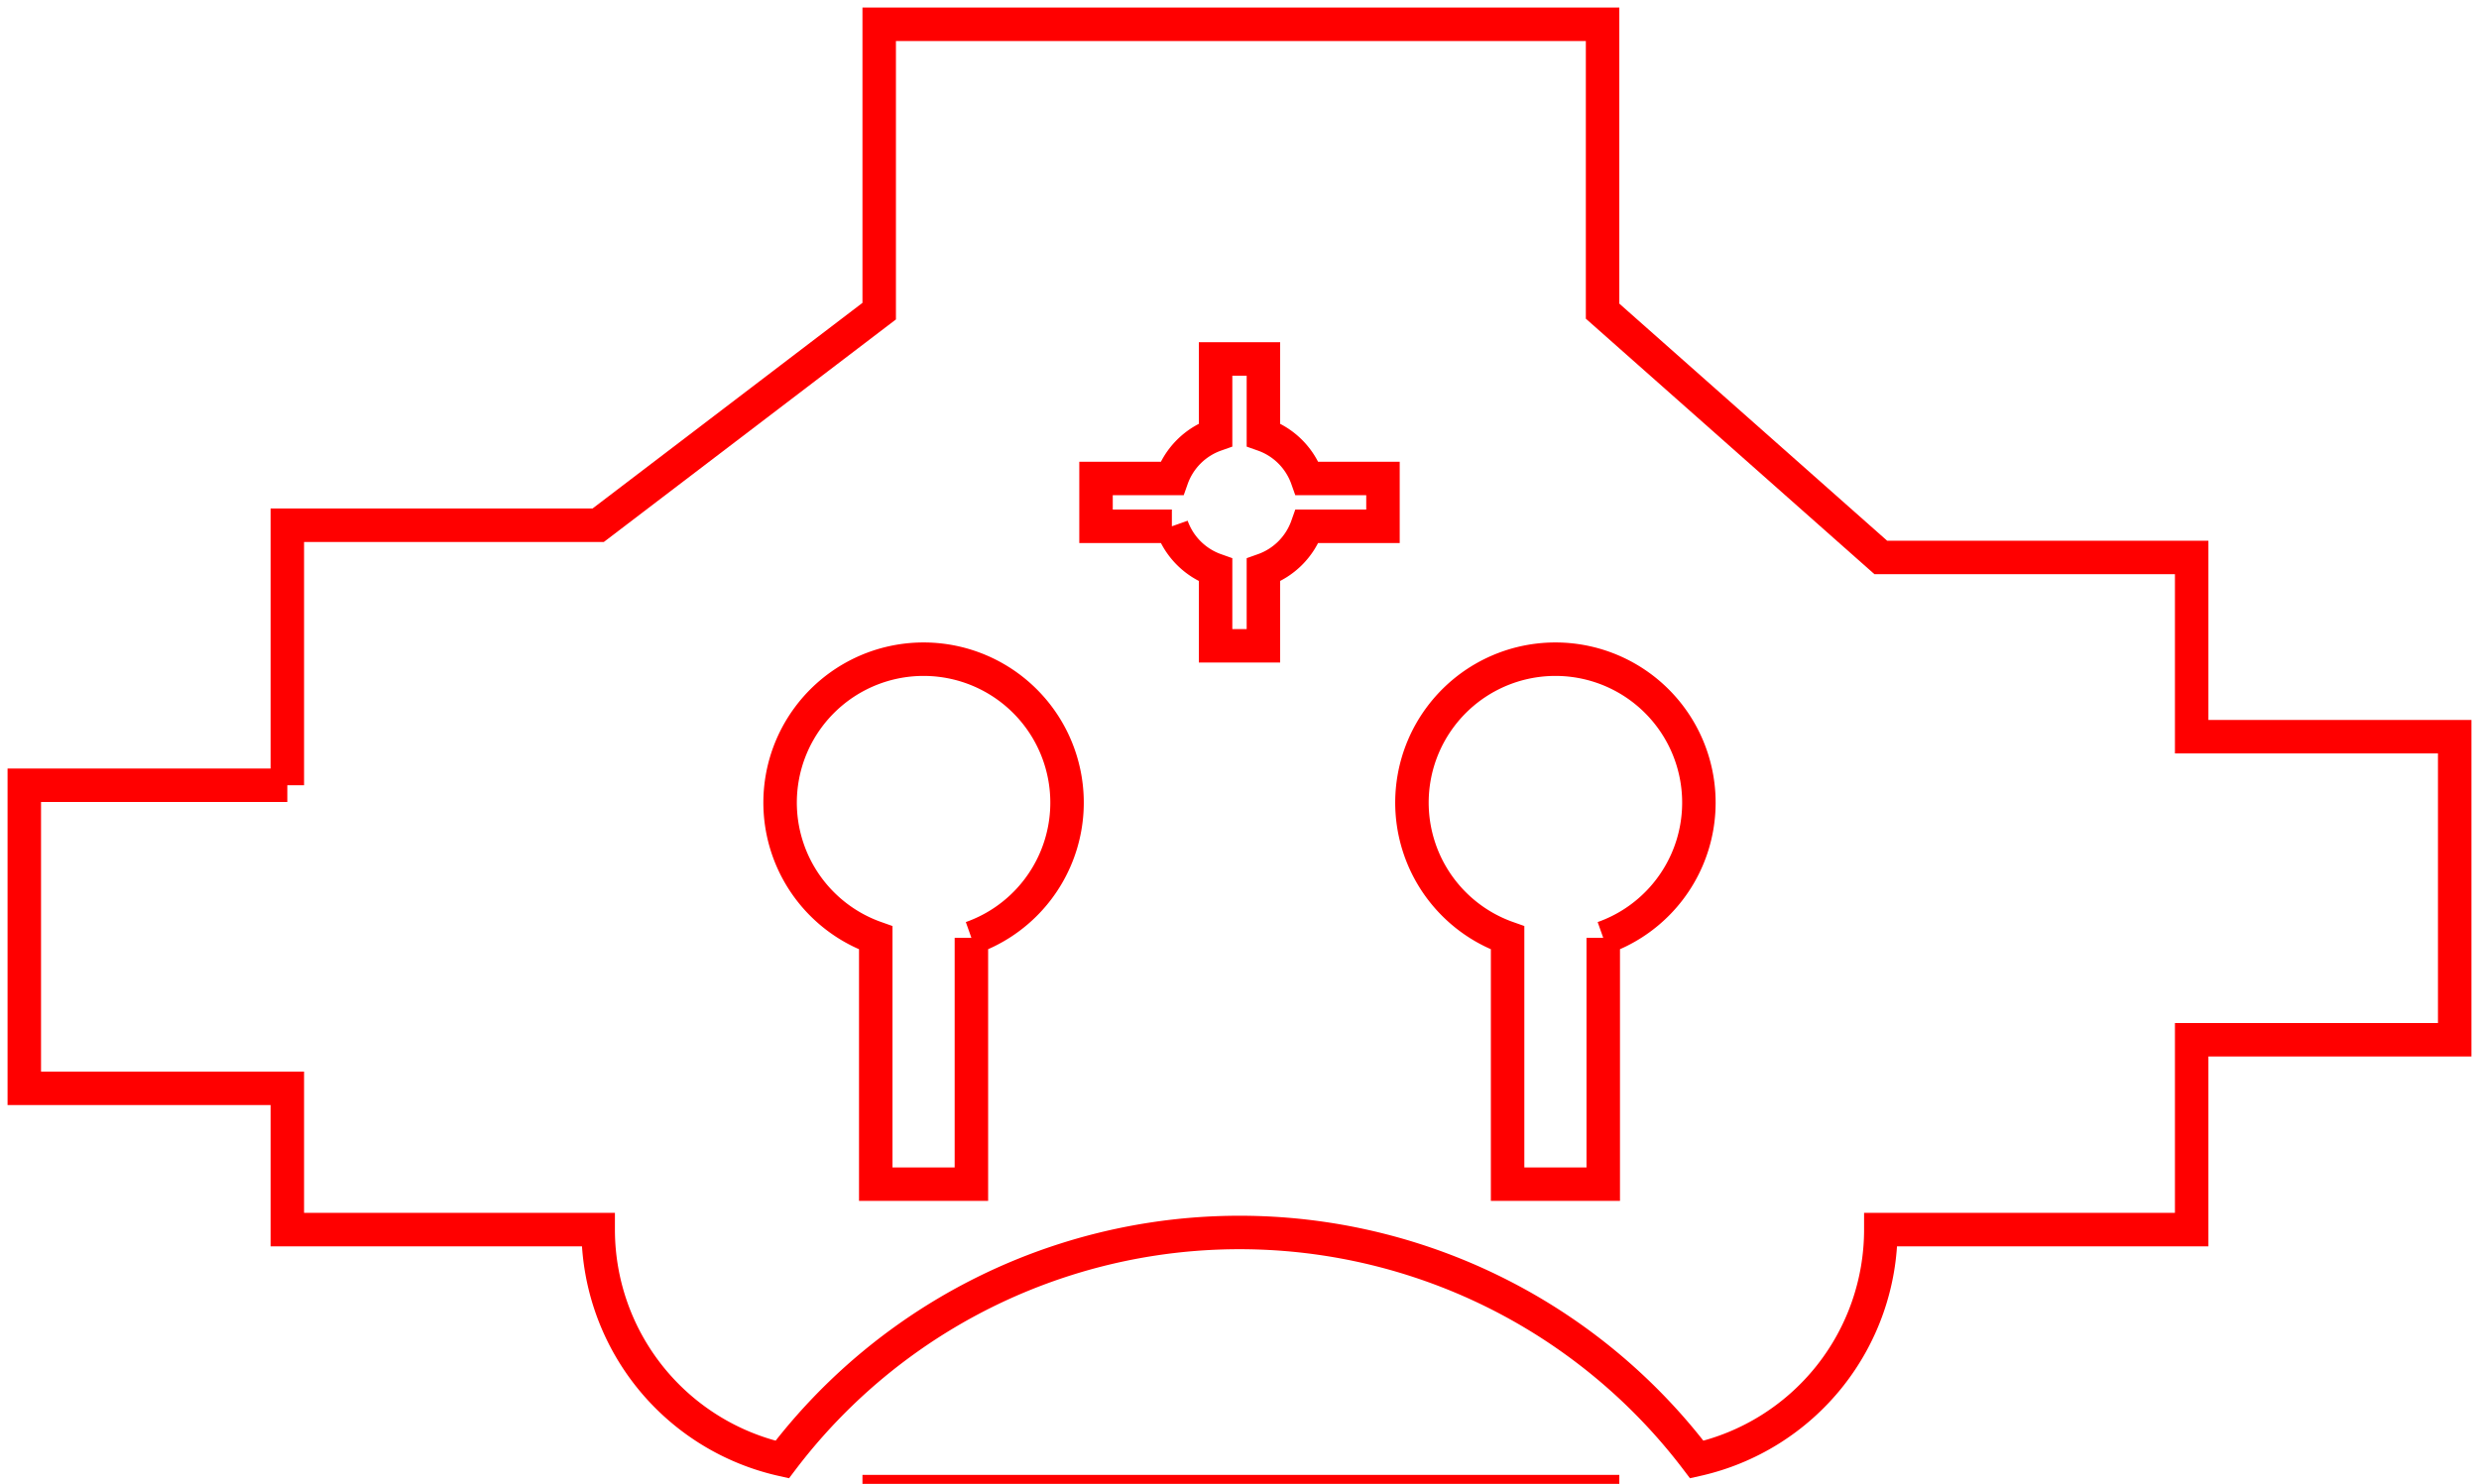 <?xml version="1.0" encoding="UTF-8" standalone="no"?>
<svg
   xmlns:dc="http://purl.org/dc/elements/1.1/"
   xmlns:cc="http://creativecommons.org/ns#"
   xmlns:rdf="http://www.w3.org/1999/02/22-rdf-syntax-ns#"
   xmlns:svg="http://www.w3.org/2000/svg"
   xmlns="http://www.w3.org/2000/svg"
   xmlns:sodipodi="http://sodipodi.sourceforge.net/DTD/sodipodi-0.dtd"
   xmlns:inkscape="http://www.inkscape.org/namespaces/inkscape"
   width="25.918mm"
   height="15.518mm"
   viewBox="0 0 25.918 15.518"
   version="1.1"
   id="svg9"
   sodipodi:docname="BatterHolderETapePattern.svg"
   inkscape:version="1.0.1 (0767f8302a, 2020-10-17)">
  <defs
     id="defs13" />
  <sodipodi:namedview
     pagecolor="#ffffff"
     bordercolor="#666666"
     borderopacity="1"
     objecttolerance="10"
     gridtolerance="10"
     guidetolerance="10"
     inkscape:pageopacity="0"
     inkscape:pageshadow="2"
     inkscape:window-width="1920"
     inkscape:window-height="997"
     id="namedview11"
     showgrid="false"
     inkscape:zoom="3.144187"
     inkscape:cx="162.28793"
     inkscape:cy="89.435834"
     inkscape:window-x="0"
     inkscape:window-y="0"
     inkscape:window-maximized="1"
     inkscape:current-layer="Sketch" />
  <g
     id="Sketch"
     transform="matrix(1,0,0,-1,12.959,9.289)">
    <path
       id="Sketch_w0000"
       d="m -9.955,1.077 h -2.75 v -3.17 h 2.75 V -3.57 h 3.25 a 2.465,2.465 0 0 1 1.924,-2.405 6,6 0 0 0 9.562,0 A 2.465,2.465 0 0 1 6.705,-3.57 h 3.25 v 1.985 h 2.75 v 3.17 H 9.955 V 3.459 H 6.705 L 3.796,6.035 v 3 h -7.563 l 7e-7,-3 L -6.705,3.796 h -3.25 V 1.077"
       stroke="#000000"
       stroke-width="0.35 px"
       style="fill:none;fill-opacity:1;fill-rule:evenodd;stroke:#ff0000;stroke-width:0.35;stroke-miterlimit:4;stroke-dasharray:none" />
    <path
       id="Sketch_w0001"
       d="m -2.803,-0.519 a 1.5,1.5 0 1 1 -1,-4.4e-7 v -2.576 h 1 v 2.576"
       stroke="#000000"
       stroke-width="0.35 px"
       style="fill:none;fill-opacity:1;fill-rule:evenodd;stroke:#ff0000;stroke-width:0.35;stroke-miterlimit:4;stroke-dasharray:none" />
    <path
       id="Sketch_w0002"
       d="m 3.803,-0.519 a 1.5,1.5 0 1 1 -1,-4.4e-7 v -2.576 h 1 v 2.576"
       stroke="#000000"
       stroke-width="0.35 px"
       style="fill:none;fill-opacity:1;fill-rule:evenodd;stroke:#ff0000;stroke-width:0.35;stroke-miterlimit:4;stroke-dasharray:none" />
    <path
       id="Sketch_w0003"
       d="M -0.707,3.785 H -1.5 v 0.5 h 0.793 A 0.75,0.75 0 0 0 -0.25,4.742 V 5.535 h 0.5 V 4.742 A 0.75,0.75 0 0 0 0.707,4.285 H 1.5 v -0.5 H 0.707 A 0.75,0.75 0 0 0 0.25,3.328 V 2.535 h -0.5 V 3.328 A 0.75,0.75 0 0 0 -0.707,3.785"
       stroke="#000000"
       stroke-width="0.35 px"
       style="fill:none;fill-opacity:1;fill-rule:evenodd;stroke:#ff0000;stroke-width:0.35;stroke-miterlimit:4;stroke-dasharray:none" />
    <title
       id="title6">b'Sketch'</title>
    <path
       id="path17"
       d="m 16.503,1.077 h -2.75 v -3.17 h 2.75 V -3.57 h 3.25 a 2.465,2.465 0 0 1 1.924,-2.405 6,6 0 0 0 9.562,0 2.465,2.465 0 0 1 1.924,2.405 h 3.25 v 1.985 h 2.75 v 3.17 h -2.75 v 1.874 h -3.25 L 30.254,6.035 v 3 h -7.563 v -3 L 19.753,3.796 h -3.25 V 1.077"
       stroke="#000000"
       stroke-width="0.35 px"
       style="fill:none;fill-opacity:1;fill-rule:evenodd;stroke:#ff0000;stroke-width:0.35;stroke-miterlimit:4;stroke-dasharray:none" />
    <path
       id="path19"
       d="m 23.656,-0.519 a 1.5,1.5 0 1 1 -1,-4.4e-7 v -2.576 h 1 v 2.576"
       stroke="#000000"
       stroke-width="0.35 px"
       style="fill:none;fill-opacity:1;fill-rule:evenodd;stroke:#ff0000;stroke-width:0.35;stroke-miterlimit:4;stroke-dasharray:none" />
    <path
       id="path21"
       d="m 30.261,-0.519 a 1.5,1.5 0 1 1 -1,-4.4e-7 v -2.576 h 1 v 2.576"
       stroke="#000000"
       stroke-width="0.35 px"
       style="fill:none;fill-opacity:1;fill-rule:evenodd;stroke:#ff0000;stroke-width:0.35;stroke-miterlimit:4;stroke-dasharray:none" />
    <path
       id="path23"
       d="m 25.751,3.785 h -0.793 v 0.5 h 0.793 a 0.75,0.75 0 0 0 0.457,0.457 V 5.535 h 0.5 V 4.742 A 0.75,0.75 0 0 0 27.165,4.285 h 0.793 v -0.5 H 27.165 A 0.75,0.75 0 0 0 26.708,3.328 V 2.535 h -0.5 V 3.328 A 0.75,0.75 0 0 0 25.751,3.785"
       stroke="#000000"
       stroke-width="0.35 px"
       style="fill:none;fill-opacity:1;fill-rule:evenodd;stroke:#ff0000;stroke-width:0.35;stroke-miterlimit:4;stroke-dasharray:none" />
    <path
       id="path25"
       d="m 42.962,1.077 h -2.75 v -3.17 h 2.75 V -3.57 h 3.25 a 2.465,2.465 0 0 1 1.924,-2.405 6,6 0 0 0 9.562,0 2.465,2.465 0 0 1 1.924,2.405 h 3.25 v 1.985 h 2.75 v 3.17 h -2.75 v 1.874 h -3.25 L 56.712,6.035 v 3 H 49.15 v -3 L 46.212,3.796 h -3.25 V 1.077"
       stroke="#000000"
       stroke-width="0.35 px"
       style="fill:none;fill-opacity:1;fill-rule:evenodd;stroke:#ff0000;stroke-width:0.35;stroke-miterlimit:4;stroke-dasharray:none" />
    <path
       id="path27"
       d="m 50.114,-0.519 a 1.5,1.5 0 1 1 -1,-4.4e-7 v -2.576 h 1 v 2.576"
       stroke="#000000"
       stroke-width="0.35 px"
       style="fill:none;fill-opacity:1;fill-rule:evenodd;stroke:#ff0000;stroke-width:0.35;stroke-miterlimit:4;stroke-dasharray:none" />
    <path
       id="path29"
       d="m 56.719,-0.519 a 1.5,1.5 0 1 1 -1,-4.4e-7 v -2.576 h 1 v 2.576"
       stroke="#000000"
       stroke-width="0.35 px"
       style="fill:none;fill-opacity:1;fill-rule:evenodd;stroke:#ff0000;stroke-width:0.35;stroke-miterlimit:4;stroke-dasharray:none" />
    <path
       id="path31"
       d="m 52.21,3.785 h -0.793 v 0.5 h 0.793 a 0.75,0.75 0 0 0 0.457,0.457 V 5.535 h 0.5 V 4.742 A 0.75,0.75 0 0 0 53.624,4.285 h 0.793 v -0.5 H 53.624 A 0.75,0.75 0 0 0 53.167,3.328 V 2.535 h -0.5 V 3.328 A 0.75,0.75 0 0 0 52.21,3.785"
       stroke="#000000"
       stroke-width="0.35 px"
       style="fill:none;fill-opacity:1;fill-rule:evenodd;stroke:#ff0000;stroke-width:0.35;stroke-miterlimit:4;stroke-dasharray:none" />
    <path
       id="path33"
       d="m 69.42,1.077 h -2.75 v -3.17 h 2.75 V -3.57 h 3.25 a 2.465,2.465 0 0 1 1.924,-2.405 6,6 0 0 0 9.562,0 2.465,2.465 0 0 1 1.924,2.405 h 3.25 v 1.985 h 2.75 v 3.17 h -2.75 v 1.874 h -3.25 L 83.171,6.035 v 3 h -7.563 v -3 L 72.67,3.796 h -3.25 V 1.077"
       stroke="#000000"
       stroke-width="0.35 px"
       style="fill:none;fill-opacity:1;fill-rule:evenodd;stroke:#ff0000;stroke-width:0.35;stroke-miterlimit:4;stroke-dasharray:none" />
    <path
       id="path35"
       d="m 76.572,-0.519 a 1.5,1.5 0 1 1 -1,-4.4e-7 v -2.576 h 1 v 2.576"
       stroke="#000000"
       stroke-width="0.35 px"
       style="fill:none;fill-opacity:1;fill-rule:evenodd;stroke:#ff0000;stroke-width:0.35;stroke-miterlimit:4;stroke-dasharray:none" />
    <path
       id="path37"
       d="m 83.177,-0.519 a 1.5,1.5 0 1 1 -1,-4.4e-7 v -2.576 h 1 v 2.576"
       stroke="#000000"
       stroke-width="0.35 px"
       style="fill:none;fill-opacity:1;fill-rule:evenodd;stroke:#ff0000;stroke-width:0.35;stroke-miterlimit:4;stroke-dasharray:none" />
    <path
       id="path39"
       d="m 78.668,3.785 h -0.793 v 0.5 h 0.793 a 0.75,0.75 0 0 0 0.457,0.457 V 5.535 h 0.5 V 4.742 A 0.75,0.75 0 0 0 80.082,4.285 h 0.793 v -0.5 H 80.082 A 0.75,0.75 0 0 0 79.625,3.328 V 2.535 h -0.5 V 3.328 A 0.75,0.75 0 0 0 78.668,3.785"
       stroke="#000000"
       stroke-width="0.35 px"
       style="fill:none;fill-opacity:1;fill-rule:evenodd;stroke:#ff0000;stroke-width:0.35;stroke-miterlimit:4;stroke-dasharray:none" />
    <path
       id="path41"
       d="m 95.878,1.077 h -2.75 v -3.17 h 2.75 V -3.57 h 3.25 a 2.465,2.465 0 0 1 1.924,-2.405 6,6 0 0 0 9.562,0 2.465,2.465 0 0 1 1.924,2.405 h 3.25 v 1.985 h 2.75 v 3.17 h -2.75 v 1.874 h -3.25 L 109.629,6.035 v 3 h -7.563 v -3 L 99.128,3.796 h -3.25 V 1.077"
       stroke="#000000"
       stroke-width="0.35 px"
       style="fill:none;fill-opacity:1;fill-rule:evenodd;stroke:#ff0000;stroke-width:0.35;stroke-miterlimit:4;stroke-dasharray:none" />
    <path
       id="path43"
       d="m 103.031,-0.519 a 1.5,1.5 0 1 1 -1,-4.4e-7 v -2.576 h 1 v 2.576"
       stroke="#000000"
       stroke-width="0.35 px"
       style="fill:none;fill-opacity:1;fill-rule:evenodd;stroke:#ff0000;stroke-width:0.35;stroke-miterlimit:4;stroke-dasharray:none" />
    <path
       id="path45"
       d="m 109.636,-0.519 a 1.5,1.5 0 1 1 -1,-4.4e-7 v -2.576 h 1 v 2.576"
       stroke="#000000"
       stroke-width="0.35 px"
       style="fill:none;fill-opacity:1;fill-rule:evenodd;stroke:#ff0000;stroke-width:0.35;stroke-miterlimit:4;stroke-dasharray:none" />
    <path
       id="path47"
       d="m 105.126,3.785 h -0.793 v 0.5 h 0.793 a 0.75,0.75 0 0 0 0.457,0.457 V 5.535 h 0.5 V 4.742 A 0.75,0.75 0 0 0 106.54,4.285 h 0.793 v -0.5 h -0.793 A 0.75,0.75 0 0 0 106.083,3.328 V 2.535 h -0.5 V 3.328 A 0.75,0.75 0 0 0 105.126,3.785"
       stroke="#000000"
       stroke-width="0.35 px"
       style="fill:none;fill-opacity:1;fill-rule:evenodd;stroke:#ff0000;stroke-width:0.35;stroke-miterlimit:4;stroke-dasharray:none" />
    <path
       id="path121"
       d="m -9.955,-14.268 h -2.75 v -3.17 h 2.75 v -1.477 h 3.25 a 2.465,2.465 0 0 1 1.924,-2.405 6,6 0 0 0 9.562,0 2.465,2.465 0 0 1 1.924,2.405 h 3.25 v 1.985 h 2.75 v 3.17 h -2.75 v 1.874 h -3.25 l -2.909,2.576 v 3 h -7.563 l 7e-7,-3 L -6.705,-11.55 h -3.25 v -2.719"
       stroke="#000000"
       stroke-width="0.35 px"
       style="fill:none;fill-opacity:1;fill-rule:evenodd;stroke:#ff0000;stroke-width:0.35;stroke-miterlimit:4;stroke-dasharray:none" />
    <path
       id="path123"
       d="m -2.803,-15.865 a 1.5,1.5 0 1 1 -1,-1e-6 v -2.576 h 1 v 2.576"
       stroke="#000000"
       stroke-width="0.35 px"
       style="fill:none;fill-opacity:1;fill-rule:evenodd;stroke:#ff0000;stroke-width:0.35;stroke-miterlimit:4;stroke-dasharray:none" />
    <path
       id="path125"
       d="m 3.803,-15.865 a 1.5,1.5 0 1 1 -1,-1e-6 v -2.576 h 1 v 2.576"
       stroke="#000000"
       stroke-width="0.35 px"
       style="fill:none;fill-opacity:1;fill-rule:evenodd;stroke:#ff0000;stroke-width:0.35;stroke-miterlimit:4;stroke-dasharray:none" />
    <path
       id="path127"
       d="M -0.707,-11.561 H -1.5 v 0.5 h 0.793 A 0.75,0.75 0 0 0 -0.25,-10.604 v 0.793 h 0.5 v -0.793 a 0.75,0.75 0 0 0 0.457,-0.457 H 1.5 v -0.5 H 0.707 A 0.75,0.75 0 0 0 0.25,-12.018 v -0.793 h -0.5 v 0.793 a 0.75,0.75 0 0 0 -0.457,0.457"
       stroke="#000000"
       stroke-width="0.35 px"
       style="fill:none;fill-opacity:1;fill-rule:evenodd;stroke:#ff0000;stroke-width:0.35;stroke-miterlimit:4;stroke-dasharray:none" />
    <path
       id="path129"
       d="m 16.503,-14.268 h -2.75 v -3.17 h 2.75 v -1.477 h 3.25 a 2.465,2.465 0 0 1 1.924,-2.405 6,6 0 0 0 9.562,0 2.465,2.465 0 0 1 1.924,2.405 h 3.25 v 1.985 h 2.75 v 3.17 h -2.75 v 1.874 h -3.25 l -2.909,2.576 v 3 h -7.563 v -3 l -2.938,-2.239 h -3.25 v -2.719"
       stroke="#000000"
       stroke-width="0.35 px"
       style="fill:none;fill-opacity:1;fill-rule:evenodd;stroke:#ff0000;stroke-width:0.35;stroke-miterlimit:4;stroke-dasharray:none" />
    <path
       id="path131"
       d="m 23.656,-15.865 a 1.5,1.5 0 1 1 -1,-1e-6 v -2.576 h 1 v 2.576"
       stroke="#000000"
       stroke-width="0.35 px"
       style="fill:none;fill-opacity:1;fill-rule:evenodd;stroke:#ff0000;stroke-width:0.35;stroke-miterlimit:4;stroke-dasharray:none" />
    <path
       id="path133"
       d="m 30.261,-15.865 a 1.5,1.5 0 1 1 -1,-1e-6 v -2.576 h 1 v 2.576"
       stroke="#000000"
       stroke-width="0.35 px"
       style="fill:none;fill-opacity:1;fill-rule:evenodd;stroke:#ff0000;stroke-width:0.35;stroke-miterlimit:4;stroke-dasharray:none" />
    <path
       id="path135"
       d="m 25.751,-11.561 h -0.793 v 0.5 h 0.793 a 0.75,0.75 0 0 0 0.457,0.457 v 0.793 h 0.5 v -0.793 a 0.75,0.75 0 0 0 0.457,-0.457 h 0.793 v -0.5 H 27.165 a 0.75,0.75 0 0 0 -0.457,-0.457 v -0.793 h -0.5 v 0.793 a 0.75,0.75 0 0 0 -0.457,0.457"
       stroke="#000000"
       stroke-width="0.35 px"
       style="fill:none;fill-opacity:1;fill-rule:evenodd;stroke:#ff0000;stroke-width:0.35;stroke-miterlimit:4;stroke-dasharray:none" />
    <path
       id="path137"
       d="m 42.962,-14.268 h -2.75 v -3.17 h 2.75 v -1.477 h 3.25 a 2.465,2.465 0 0 1 1.924,-2.405 6,6 0 0 0 9.562,0 2.465,2.465 0 0 1 1.924,2.405 h 3.25 v 1.985 h 2.75 v 3.17 h -2.75 v 1.874 h -3.25 l -2.909,2.576 v 3 H 49.15 v -3 l -2.938,-2.239 h -3.25 v -2.719"
       stroke="#000000"
       stroke-width="0.35 px"
       style="fill:none;fill-opacity:1;fill-rule:evenodd;stroke:#ff0000;stroke-width:0.35;stroke-miterlimit:4;stroke-dasharray:none" />
    <path
       id="path139"
       d="m 50.114,-15.865 a 1.5,1.5 0 1 1 -1,-1e-6 v -2.576 h 1 v 2.576"
       stroke="#000000"
       stroke-width="0.35 px"
       style="fill:none;fill-opacity:1;fill-rule:evenodd;stroke:#ff0000;stroke-width:0.35;stroke-miterlimit:4;stroke-dasharray:none" />
    <path
       id="path141"
       d="m 56.719,-15.865 a 1.5,1.5 0 1 1 -1,-1e-6 v -2.576 h 1 v 2.576"
       stroke="#000000"
       stroke-width="0.35 px"
       style="fill:none;fill-opacity:1;fill-rule:evenodd;stroke:#ff0000;stroke-width:0.35;stroke-miterlimit:4;stroke-dasharray:none" />
    <path
       id="path143"
       d="m 52.21,-11.561 h -0.793 v 0.5 h 0.793 a 0.75,0.75 0 0 0 0.457,0.457 v 0.793 h 0.5 v -0.793 a 0.75,0.75 0 0 0 0.457,-0.457 h 0.793 v -0.5 h -0.793 a 0.75,0.75 0 0 0 -0.457,-0.457 v -0.793 h -0.5 v 0.793 a 0.75,0.75 0 0 0 -0.457,0.457"
       stroke="#000000"
       stroke-width="0.35 px"
       style="fill:none;fill-opacity:1;fill-rule:evenodd;stroke:#ff0000;stroke-width:0.35;stroke-miterlimit:4;stroke-dasharray:none" />
    <path
       id="path145"
       d="m 69.42,-14.268 h -2.75 v -3.17 h 2.75 v -1.477 h 3.25 a 2.465,2.465 0 0 1 1.924,-2.405 6,6 0 0 0 9.562,0 2.465,2.465 0 0 1 1.924,2.405 h 3.25 v 1.985 h 2.75 v 3.17 h -2.75 v 1.874 h -3.25 l -2.909,2.576 v 3 h -7.563 v -3 l -2.938,-2.239 h -3.25 v -2.719"
       stroke="#000000"
       stroke-width="0.35 px"
       style="fill:none;fill-opacity:1;fill-rule:evenodd;stroke:#ff0000;stroke-width:0.35;stroke-miterlimit:4;stroke-dasharray:none" />
    <path
       id="path147"
       d="m 76.572,-15.865 a 1.5,1.5 0 1 1 -1,-1e-6 v -2.576 h 1 v 2.576"
       stroke="#000000"
       stroke-width="0.35 px"
       style="fill:none;fill-opacity:1;fill-rule:evenodd;stroke:#ff0000;stroke-width:0.35;stroke-miterlimit:4;stroke-dasharray:none" />
    <path
       id="path149"
       d="m 83.177,-15.865 a 1.5,1.5 0 1 1 -1,-1e-6 v -2.576 h 1 v 2.576"
       stroke="#000000"
       stroke-width="0.35 px"
       style="fill:none;fill-opacity:1;fill-rule:evenodd;stroke:#ff0000;stroke-width:0.35;stroke-miterlimit:4;stroke-dasharray:none" />
    <path
       id="path151"
       d="m 78.668,-11.561 h -0.793 v 0.5 h 0.793 a 0.75,0.75 0 0 0 0.457,0.457 v 0.793 h 0.5 v -0.793 a 0.75,0.75 0 0 0 0.457,-0.457 h 0.793 v -0.5 h -0.793 a 0.75,0.75 0 0 0 -0.457,-0.457 v -0.793 h -0.5 v 0.793 a 0.75,0.75 0 0 0 -0.457,0.457"
       stroke="#000000"
       stroke-width="0.35 px"
       style="fill:none;fill-opacity:1;fill-rule:evenodd;stroke:#ff0000;stroke-width:0.35;stroke-miterlimit:4;stroke-dasharray:none" />
    <path
       id="path153"
       d="m 95.878,-14.268 h -2.75 v -3.17 h 2.75 v -1.477 h 3.25 a 2.465,2.465 0 0 1 1.924,-2.405 6,6 0 0 0 9.562,0 2.465,2.465 0 0 1 1.924,2.405 h 3.25 v 1.985 h 2.75 v 3.17 h -2.75 v 1.874 h -3.25 l -2.909,2.576 v 3 h -7.563 v -3 l -2.938,-2.239 h -3.25 v -2.719"
       stroke="#000000"
       stroke-width="0.35 px"
       style="fill:none;fill-opacity:1;fill-rule:evenodd;stroke:#ff0000;stroke-width:0.35;stroke-miterlimit:4;stroke-dasharray:none" />
    <path
       id="path155"
       d="m 103.031,-15.865 a 1.5,1.5 0 1 1 -1,-1e-6 v -2.576 h 1 v 2.576"
       stroke="#000000"
       stroke-width="0.35 px"
       style="fill:none;fill-opacity:1;fill-rule:evenodd;stroke:#ff0000;stroke-width:0.35;stroke-miterlimit:4;stroke-dasharray:none" />
    <path
       id="path157"
       d="m 109.636,-15.865 a 1.5,1.5 0 1 1 -1,-1e-6 v -2.576 h 1 v 2.576"
       stroke="#000000"
       stroke-width="0.35 px"
       style="fill:none;fill-opacity:1;fill-rule:evenodd;stroke:#ff0000;stroke-width:0.35;stroke-miterlimit:4;stroke-dasharray:none" />
    <path
       id="path159"
       d="m 105.126,-11.561 h -0.793 v 0.5 h 0.793 a 0.75,0.75 0 0 0 0.457,0.457 v 0.793 h 0.5 v -0.793 a 0.75,0.75 0 0 0 0.457,-0.457 h 0.793 v -0.5 h -0.793 a 0.75,0.75 0 0 0 -0.457,-0.457 v -0.793 h -0.5 v 0.793 a 0.75,0.75 0 0 0 -0.457,0.457"
       stroke="#000000"
       stroke-width="0.35 px"
       style="fill:none;fill-opacity:1;fill-rule:evenodd;stroke:#ff0000;stroke-width:0.35;stroke-miterlimit:4;stroke-dasharray:none" />
  </g>
</svg>
